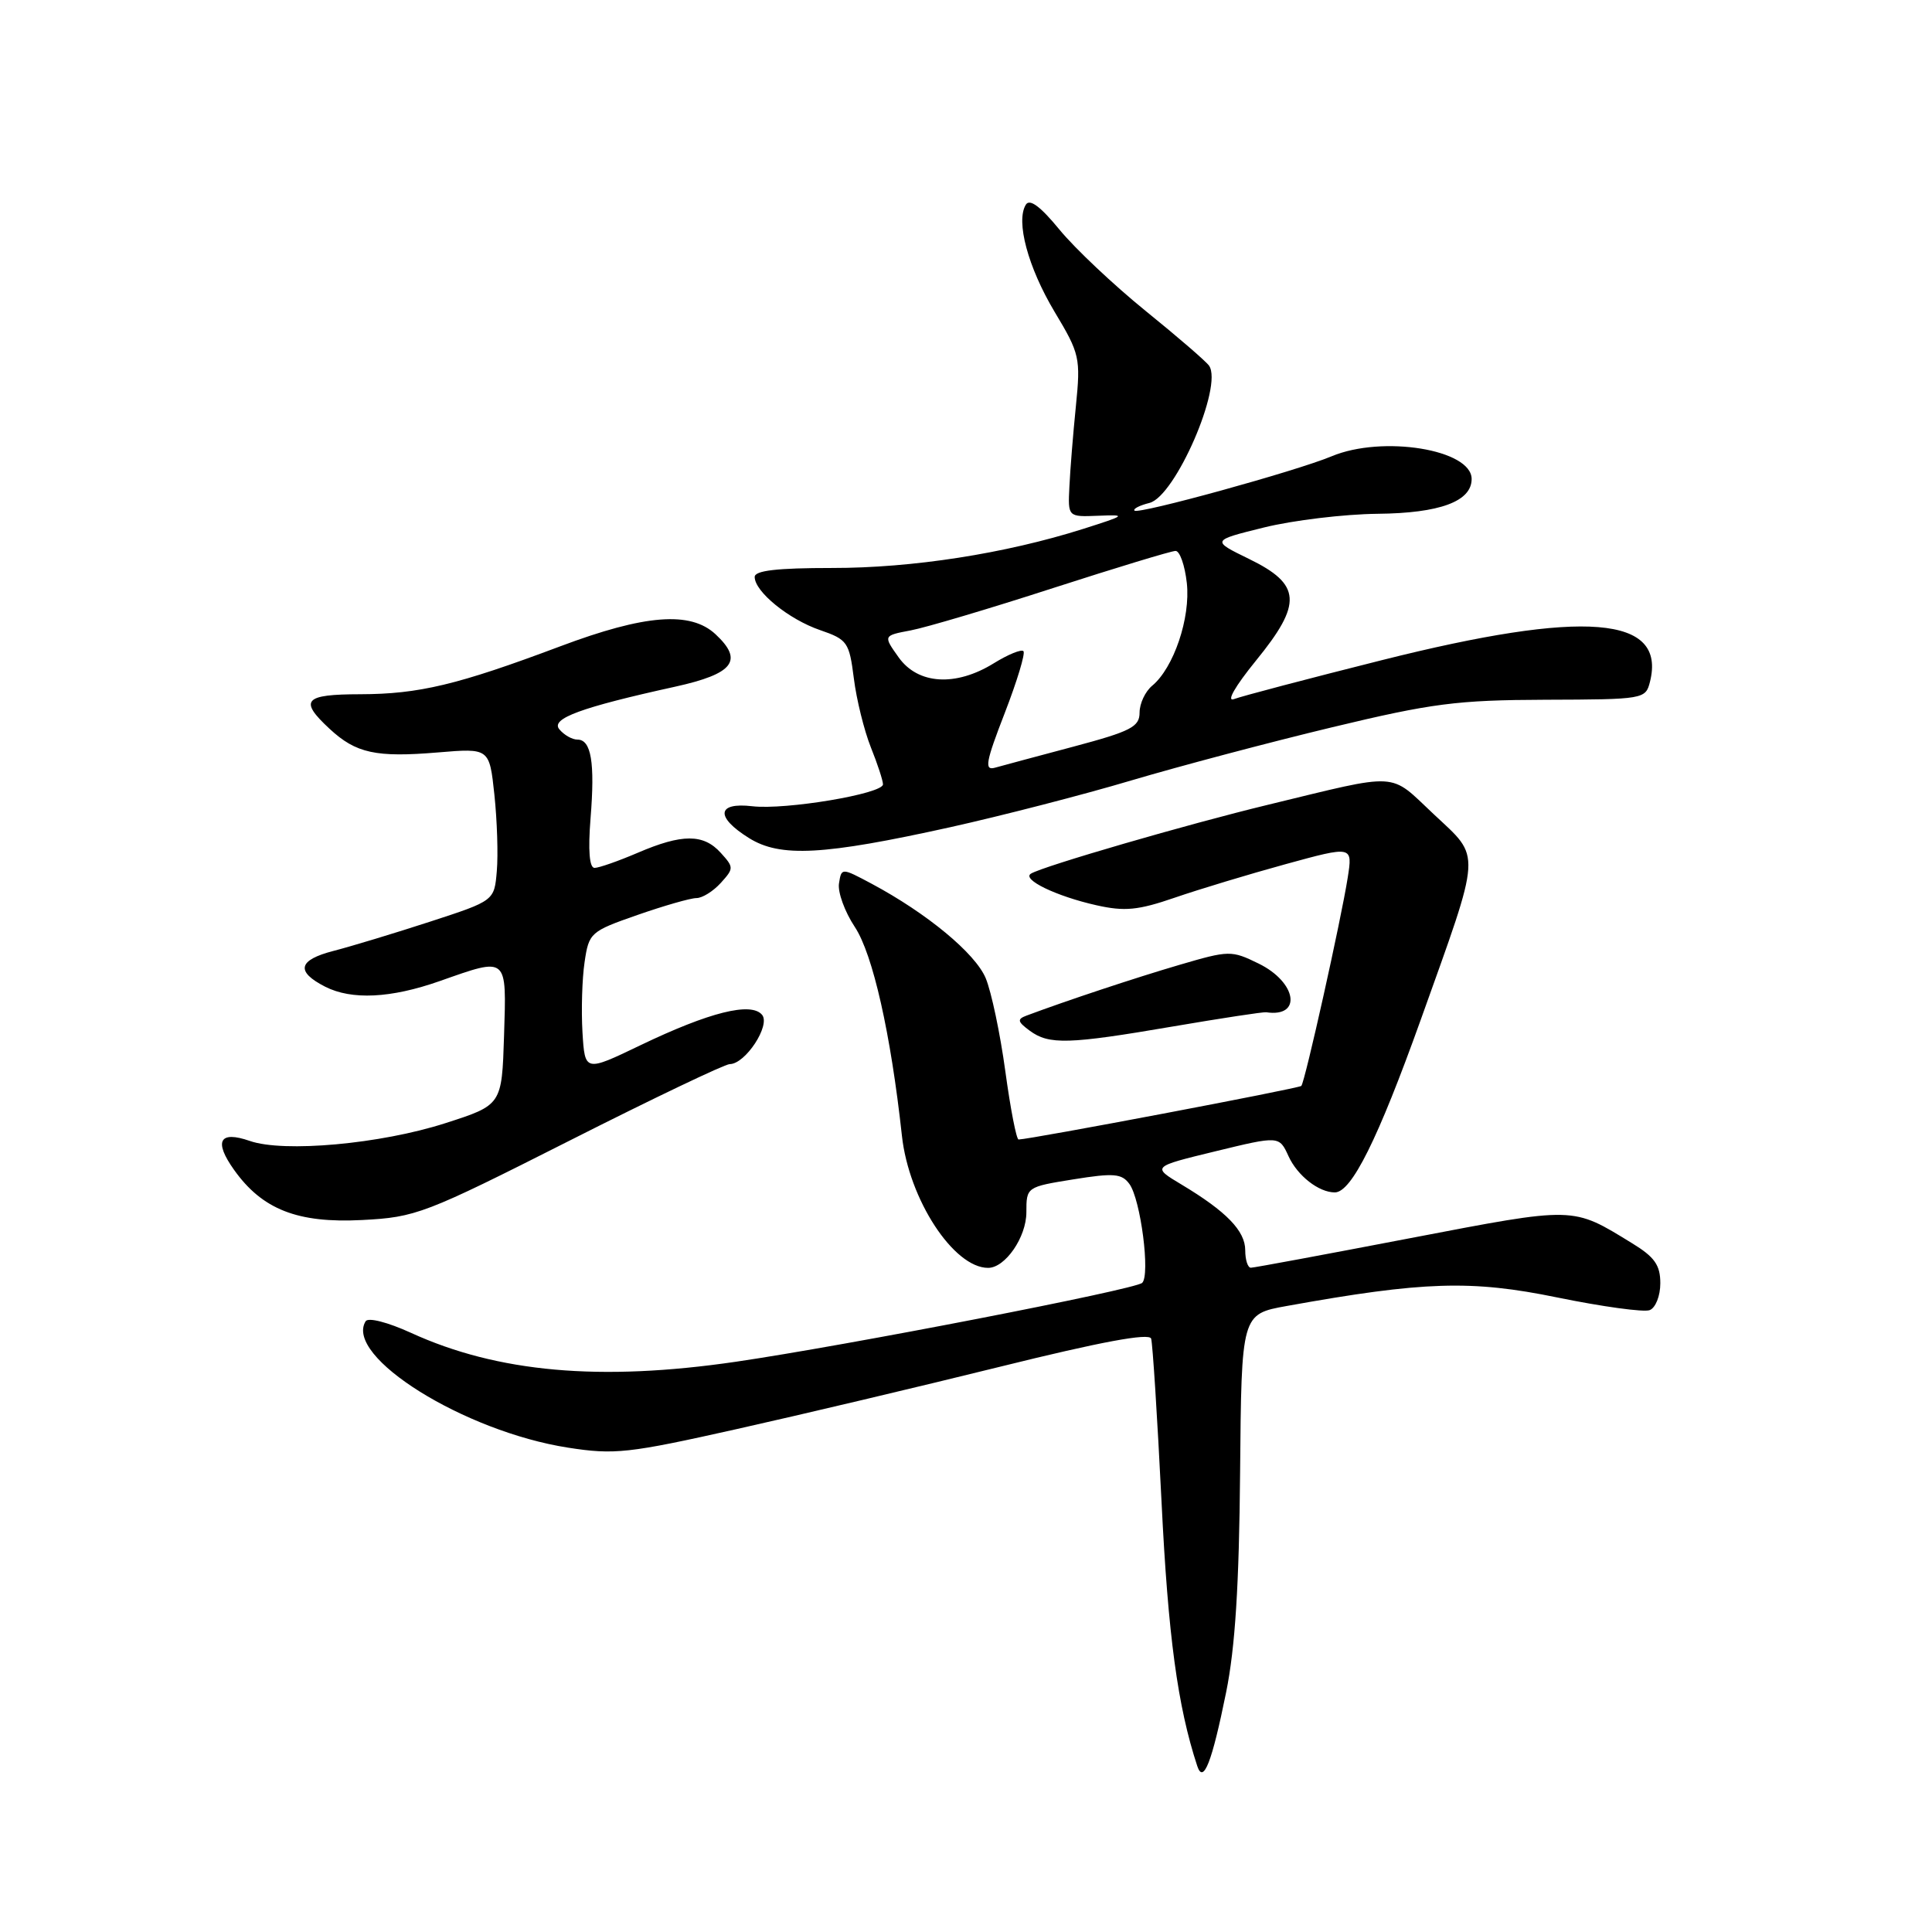 <?xml version="1.0" encoding="UTF-8" standalone="no"?>
<!DOCTYPE svg PUBLIC "-//W3C//DTD SVG 1.1//EN" "http://www.w3.org/Graphics/SVG/1.1/DTD/svg11.dtd" >
<svg xmlns="http://www.w3.org/2000/svg" xmlns:xlink="http://www.w3.org/1999/xlink" version="1.1" viewBox="0 0 256 256">
 <g >
 <path fill="currentColor"
d=" M 162.47 224.23 C 163.67 218.30 164.19 210.03 164.32 195.04 C 164.50 174.13 164.50 174.13 170.50 173.05 C 188.63 169.78 194.95 169.58 206.34 171.92 C 212.31 173.14 217.82 173.90 218.59 173.60 C 219.37 173.30 220.00 171.72 220.00 170.04 C 220.00 167.63 219.25 166.56 216.25 164.73 C 208.27 159.84 208.87 159.85 186.88 164.06 C 175.67 166.21 166.16 167.98 165.75 167.98 C 165.34 167.99 165.00 166.95 165.00 165.67 C 165.00 163.10 162.51 160.53 156.56 156.96 C 152.62 154.60 152.62 154.60 161.06 152.55 C 169.50 150.50 169.50 150.50 170.74 153.21 C 171.92 155.79 174.74 158.00 176.87 158.00 C 179.08 158.00 182.58 150.96 188.25 135.14 C 196.41 112.32 196.32 113.84 189.96 107.87 C 183.98 102.26 185.71 102.35 168.00 106.64 C 157.40 109.20 138.26 114.76 136.61 115.76 C 135.34 116.52 139.96 118.76 145.28 119.95 C 149.02 120.79 150.80 120.62 155.65 118.95 C 158.87 117.84 165.49 115.84 170.37 114.50 C 179.24 112.07 179.24 112.07 178.58 116.29 C 177.71 121.84 172.91 143.39 172.43 143.89 C 172.12 144.22 136.51 150.97 134.97 150.99 C 134.68 151.00 133.89 146.92 133.21 141.94 C 132.53 136.95 131.36 131.41 130.61 129.61 C 129.23 126.32 122.83 121.02 115.50 117.10 C 111.50 114.97 111.50 114.97 111.17 117.06 C 110.99 118.22 111.93 120.81 113.27 122.83 C 115.66 126.45 118.03 136.94 119.51 150.50 C 120.43 158.92 126.36 168.00 130.93 168.00 C 133.20 168.00 136.00 163.93 136.00 160.64 C 136.00 157.29 136.02 157.27 142.24 156.27 C 147.58 155.41 148.64 155.50 149.65 156.88 C 151.15 158.93 152.44 168.98 151.34 169.99 C 150.36 170.88 112.07 178.31 97.50 180.44 C 79.51 183.07 65.92 181.86 54.44 176.60 C 51.37 175.20 48.79 174.54 48.45 175.07 C 45.57 179.73 61.49 189.67 75.26 191.82 C 81.42 192.78 83.25 192.58 97.58 189.37 C 106.17 187.45 121.96 183.71 132.67 181.06 C 145.83 177.80 152.27 176.60 152.53 177.37 C 152.73 177.99 153.35 187.72 153.91 199.00 C 154.78 216.77 156.04 226.09 158.64 234.00 C 159.45 236.45 160.58 233.56 162.47 224.23 Z  M 75.47 151.14 C 86.50 145.56 96.05 141.00 96.69 141.00 C 98.76 141.00 102.13 135.86 100.98 134.47 C 99.53 132.73 94.01 134.11 84.88 138.49 C 77.50 142.04 77.50 142.04 77.18 136.77 C 77.01 133.87 77.13 129.69 77.46 127.49 C 78.03 123.59 78.24 123.41 84.46 121.24 C 87.99 120.01 91.51 119.00 92.28 119.00 C 93.06 119.00 94.50 118.10 95.50 117.00 C 97.25 115.07 97.25 114.93 95.50 113.00 C 93.21 110.47 90.39 110.47 84.50 113.00 C 81.93 114.10 79.36 115.00 78.78 115.00 C 78.10 115.00 77.91 112.70 78.25 108.44 C 78.85 101.02 78.34 98.00 76.51 98.00 C 75.81 98.00 74.74 97.39 74.11 96.63 C 72.94 95.22 76.99 93.73 89.46 90.99 C 97.21 89.28 98.56 87.53 94.81 84.04 C 91.49 80.95 85.46 81.42 74.21 85.65 C 60.63 90.75 55.51 91.97 47.75 91.99 C 40.28 92.00 39.58 92.78 43.67 96.57 C 47.17 99.82 49.81 100.39 58.04 99.70 C 64.85 99.13 64.85 99.13 65.51 105.31 C 65.87 108.72 66.02 113.27 65.83 115.42 C 65.50 119.35 65.50 119.35 57.00 122.12 C 52.33 123.64 46.56 125.39 44.19 126.00 C 39.50 127.21 39.15 128.73 43.08 130.74 C 46.60 132.53 51.78 132.28 58.26 130.00 C 67.33 126.81 67.12 126.63 66.79 137.21 C 66.50 146.42 66.50 146.42 59.00 148.83 C 50.42 151.59 37.60 152.75 33.10 151.18 C 29.07 149.78 28.30 151.21 31.02 155.02 C 34.75 160.26 39.43 162.10 47.96 161.66 C 55.12 161.29 56.22 160.87 75.47 151.14 Z  M 155.43 136.01 C 161.83 134.92 167.39 134.07 167.78 134.13 C 172.57 134.85 171.84 130.16 166.78 127.68 C 163.16 125.91 162.87 125.92 156.28 127.85 C 150.48 129.55 141.34 132.58 136.00 134.58 C 134.75 135.05 134.83 135.38 136.44 136.57 C 139.00 138.46 141.58 138.38 155.43 136.01 Z  M 125.91 109.61 C 132.74 108.09 143.54 105.31 149.91 103.41 C 156.29 101.52 168.25 98.35 176.50 96.37 C 189.73 93.19 193.07 92.76 204.77 92.72 C 217.83 92.68 218.05 92.64 218.63 90.34 C 220.82 81.60 209.99 80.72 183.12 87.47 C 173.33 89.93 164.51 92.25 163.52 92.63 C 162.45 93.04 163.64 90.96 166.41 87.55 C 172.61 79.95 172.44 77.44 165.50 74.06 C 160.50 71.62 160.50 71.62 167.50 69.89 C 171.35 68.94 178.11 68.13 182.53 68.08 C 190.78 68.00 195.00 66.44 195.00 63.47 C 195.00 59.56 183.19 57.64 176.45 60.46 C 171.74 62.43 150.85 68.18 150.33 67.66 C 150.10 67.43 150.99 66.97 152.31 66.64 C 155.73 65.78 162.08 51.17 160.21 48.46 C 159.82 47.89 156.03 44.62 151.79 41.19 C 147.55 37.75 142.42 32.91 140.38 30.42 C 137.87 27.36 136.44 26.29 135.93 27.12 C 134.57 29.31 136.21 35.41 139.74 41.32 C 143.08 46.88 143.20 47.42 142.56 53.82 C 142.19 57.49 141.80 62.30 141.70 64.50 C 141.50 68.50 141.50 68.50 145.50 68.34 C 149.33 68.19 149.25 68.26 143.50 70.09 C 133.17 73.36 120.89 75.27 110.25 75.26 C 102.95 75.26 100.00 75.60 100.00 76.45 C 100.00 78.40 104.52 82.07 108.66 83.49 C 112.29 84.74 112.53 85.09 113.14 89.90 C 113.49 92.70 114.51 96.81 115.39 99.02 C 116.28 101.23 117.00 103.44 117.00 103.93 C 117.00 105.18 104.08 107.35 99.67 106.83 C 94.97 106.28 94.77 108.26 99.25 111.05 C 103.40 113.64 109.09 113.33 125.91 109.61 Z  M 133.13 94.49 C 134.77 90.25 135.89 86.56 135.61 86.28 C 135.33 86.00 133.57 86.72 131.68 87.89 C 126.63 91.01 121.64 90.70 119.08 87.11 C 117.02 84.22 117.02 84.22 120.68 83.53 C 122.69 83.15 131.18 80.63 139.54 77.92 C 147.91 75.22 155.21 73.00 155.77 73.00 C 156.33 73.00 157.00 74.91 157.26 77.25 C 157.77 81.87 155.52 88.51 152.66 90.87 C 151.75 91.63 151.00 93.22 151.00 94.42 C 151.00 96.31 149.86 96.90 142.25 98.93 C 137.44 100.21 132.74 101.47 131.82 101.73 C 130.41 102.12 130.62 100.96 133.13 94.49 Z "/>
</g>
</svg>
